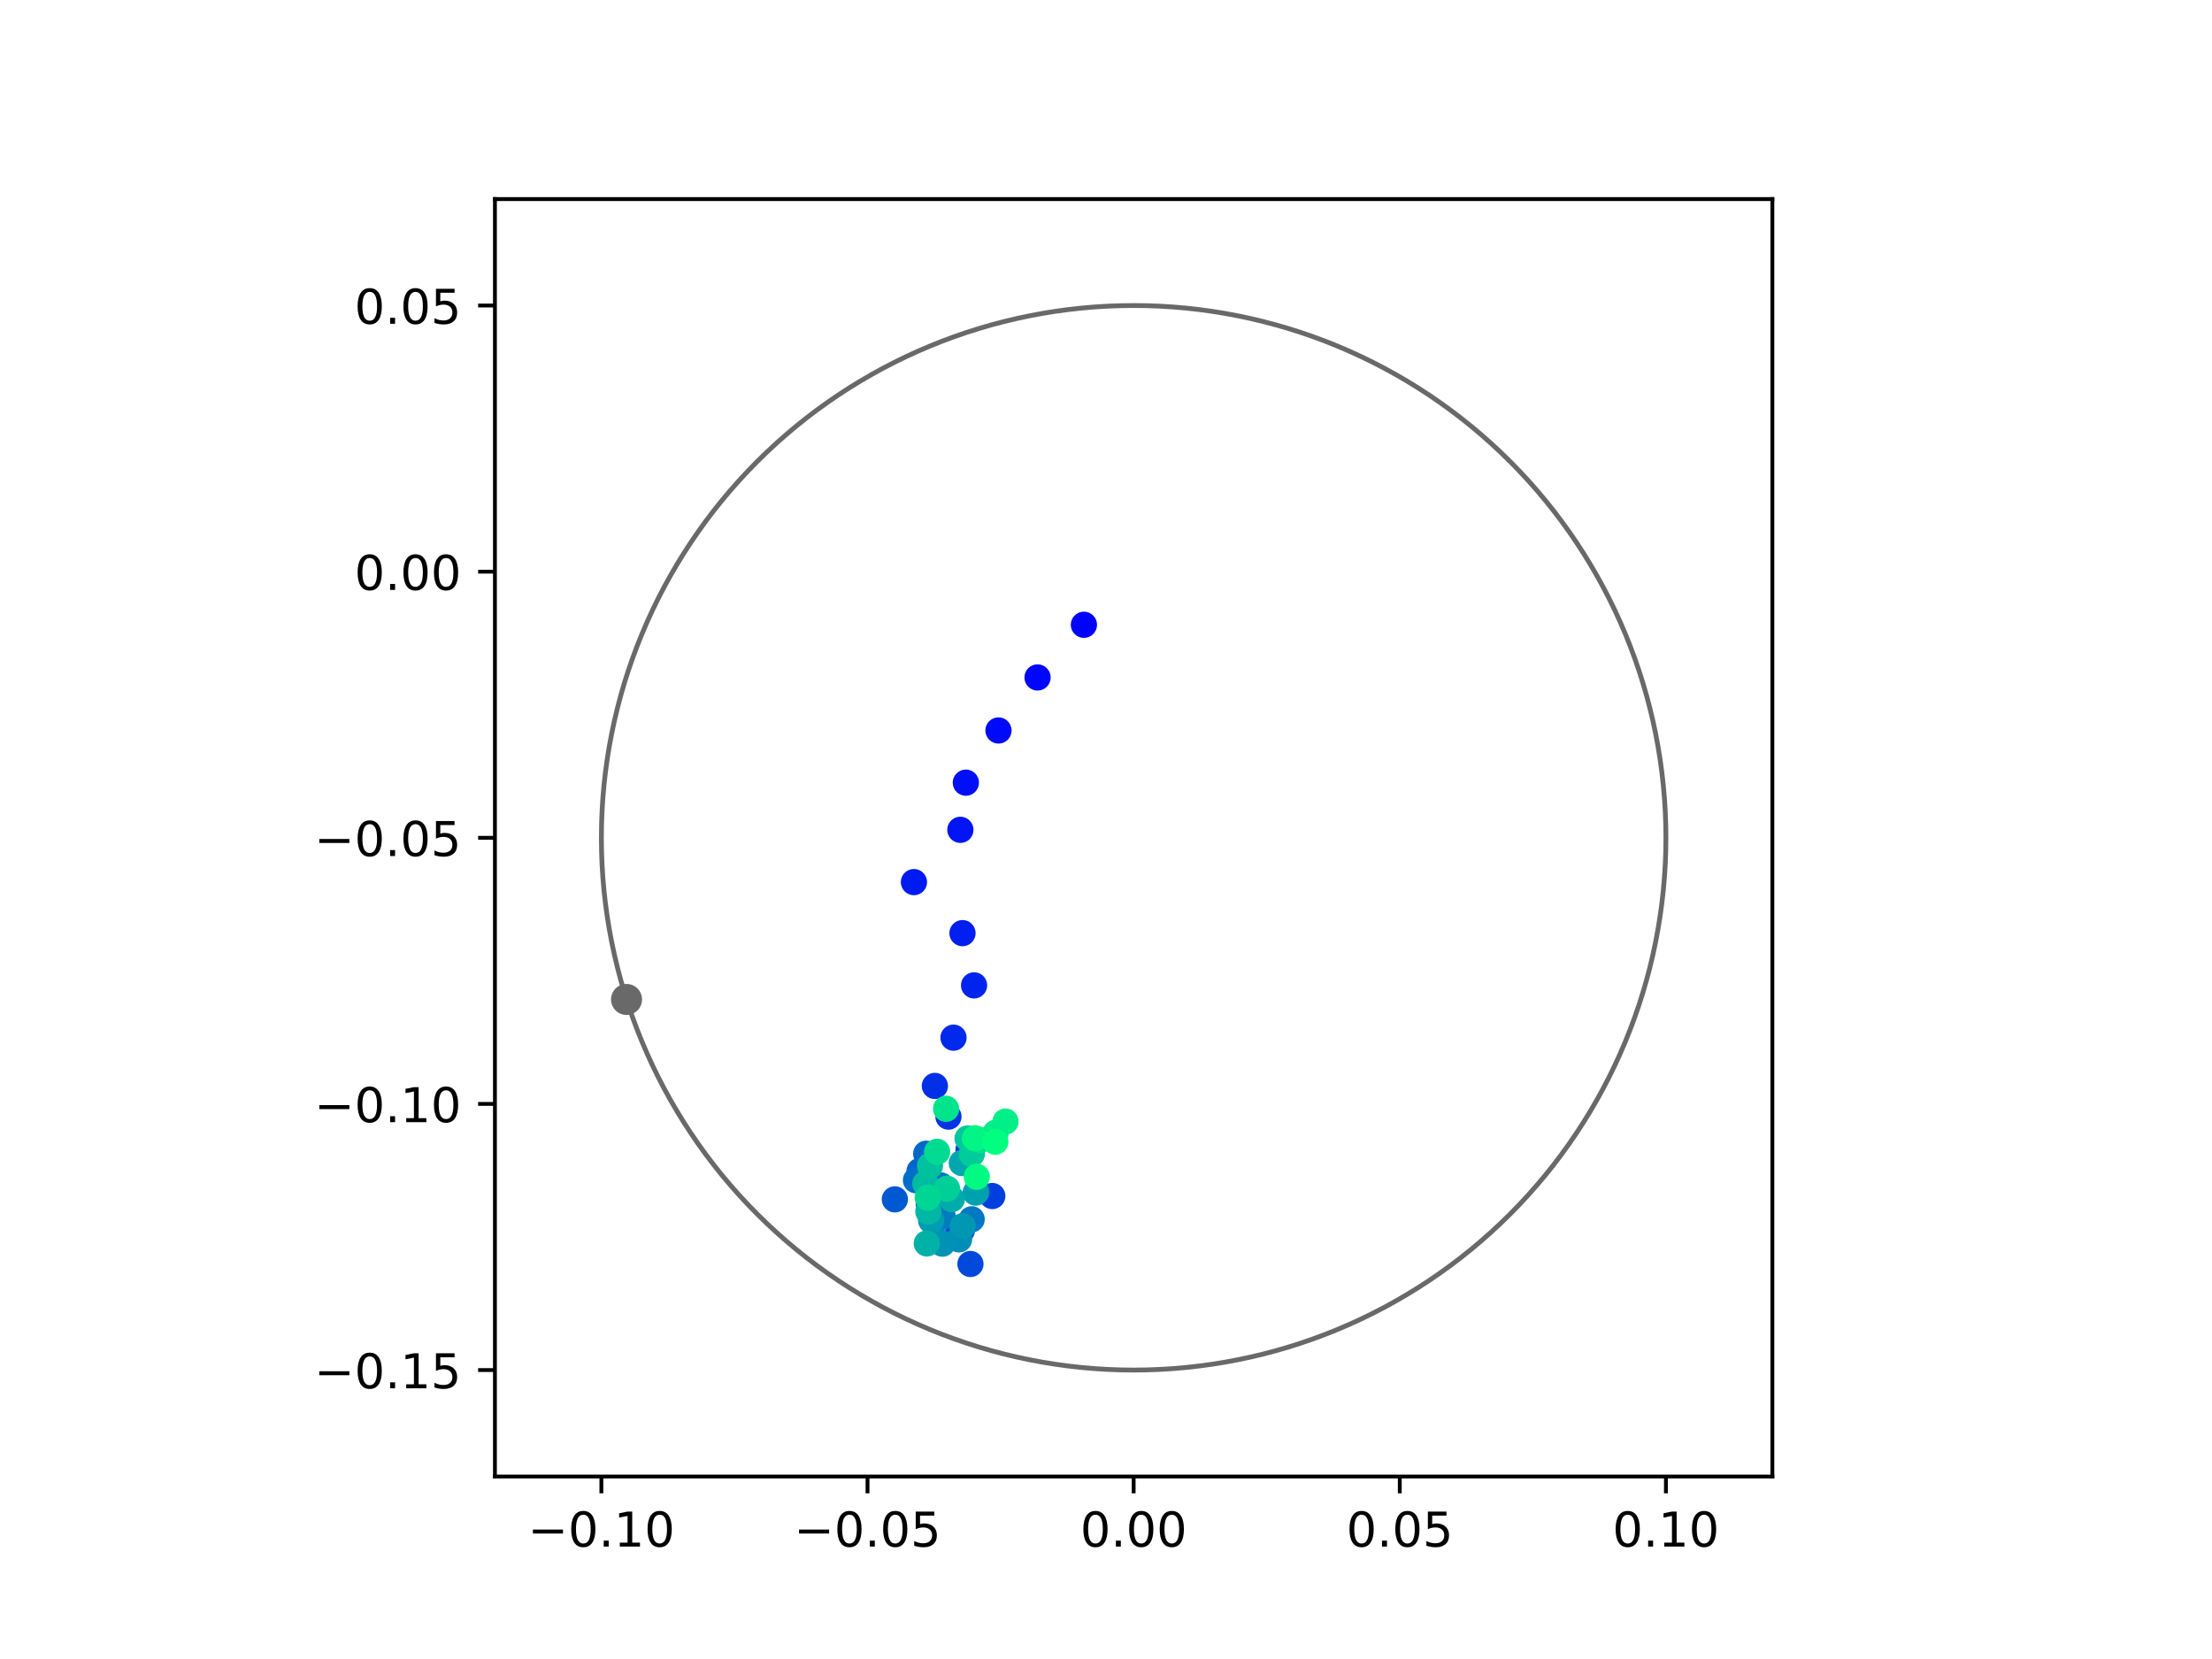 <?xml version="1.0" encoding="utf-8" standalone="no"?>
<!DOCTYPE svg PUBLIC "-//W3C//DTD SVG 1.1//EN"
  "http://www.w3.org/Graphics/SVG/1.1/DTD/svg11.dtd">
<!-- Created with matplotlib (https://matplotlib.org/) -->
<svg height="345.6pt" version="1.1" viewBox="0 0 460.8 345.6" width="460.8pt" xmlns="http://www.w3.org/2000/svg" xmlns:xlink="http://www.w3.org/1999/xlink">
 <defs>
  <style type="text/css">
*{stroke-linecap:butt;stroke-linejoin:round;}
  </style>
 </defs>
 <g id="figure_1">
  <g id="patch_1">
   <path d="M 0 345.6 
L 460.8 345.6 
L 460.8 0 
L 0 0 
z
" style="fill:#ffffff;"/>
  </g>
  <g id="axes_1">
   <g id="patch_2">
    <path d="M 103.104 307.584 
L 369.216 307.584 
L 369.216 41.472 
L 103.104 41.472 
z
" style="fill:#ffffff;"/>
   </g>
   <g id="PathCollection_1">
    <defs>
     <path d="M 0 2.236 
C 0.593 2.236 1.162 2 1.581 1.581 
C 2 1.162 2.236 0.593 2.236 0 
C 2.236 -0.593 2 -1.162 1.581 -1.581 
C 1.162 -2 0.593 -2.236 0 -2.236 
C -0.593 -2.236 -1.162 -2 -1.581 -1.581 
C -2 -1.162 -2.236 -0.593 -2.236 0 
C -2.236 0.593 -2 1.162 -1.581 1.581 
C -1.162 2 -0.593 2.236 0 2.236 
z
" id="C0_0_cc6f4d419e"/>
    </defs>
    <g clip-path="url(#p15d0cfaeec)">
     <use style="fill:#0000ff;stroke:#0000ff;" x="225.797" xlink:href="#C0_0_cc6f4d419e" y="130.154"/>
    </g>
    <g clip-path="url(#p15d0cfaeec)">
     <use style="fill:#0005fc;stroke:#0005fc;" x="216.14" xlink:href="#C0_0_cc6f4d419e" y="141.128"/>
    </g>
    <g clip-path="url(#p15d0cfaeec)">
     <use style="fill:#000afa;stroke:#000afa;" x="208.003" xlink:href="#C0_0_cc6f4d419e" y="152.172"/>
    </g>
    <g clip-path="url(#p15d0cfaeec)">
     <use style="fill:#000ff8;stroke:#000ff8;" x="201.204" xlink:href="#C0_0_cc6f4d419e" y="163.043"/>
    </g>
    <g clip-path="url(#p15d0cfaeec)">
     <use style="fill:#0014f5;stroke:#0014f5;" x="200.061" xlink:href="#C0_0_cc6f4d419e" y="172.868"/>
    </g>
    <g clip-path="url(#p15d0cfaeec)">
     <use style="fill:#001af2;stroke:#001af2;" x="190.39" xlink:href="#C0_0_cc6f4d419e" y="183.756"/>
    </g>
    <g clip-path="url(#p15d0cfaeec)">
     <use style="fill:#001ff0;stroke:#001ff0;" x="200.502" xlink:href="#C0_0_cc6f4d419e" y="194.39"/>
    </g>
    <g clip-path="url(#p15d0cfaeec)">
     <use style="fill:#0024ed;stroke:#0024ed;" x="202.915" xlink:href="#C0_0_cc6f4d419e" y="205.272"/>
    </g>
    <g clip-path="url(#p15d0cfaeec)">
     <use style="fill:#0029eb;stroke:#0029eb;" x="198.632" xlink:href="#C0_0_cc6f4d419e" y="216.165"/>
    </g>
    <g clip-path="url(#p15d0cfaeec)">
     <use style="fill:#002fe8;stroke:#002fe8;" x="194.75" xlink:href="#C0_0_cc6f4d419e" y="226.221"/>
    </g>
    <g clip-path="url(#p15d0cfaeec)">
     <use style="fill:#0034e5;stroke:#0034e5;" x="197.578" xlink:href="#C0_0_cc6f4d419e" y="232.61"/>
    </g>
    <g clip-path="url(#p15d0cfaeec)">
     <use style="fill:#0039e2;stroke:#0039e2;" x="201.758" xlink:href="#C0_0_cc6f4d419e" y="239.549"/>
    </g>
    <g clip-path="url(#p15d0cfaeec)">
     <use style="fill:#003ee0;stroke:#003ee0;" x="206.711" xlink:href="#C0_0_cc6f4d419e" y="249.154"/>
    </g>
    <g clip-path="url(#p15d0cfaeec)">
     <use style="fill:#0043de;stroke:#0043de;" x="199.431" xlink:href="#C0_0_cc6f4d419e" y="257.277"/>
    </g>
    <g clip-path="url(#p15d0cfaeec)">
     <use style="fill:#0049db;stroke:#0049db;" x="202.16" xlink:href="#C0_0_cc6f4d419e" y="263.311"/>
    </g>
    <g clip-path="url(#p15d0cfaeec)">
     <use style="fill:#004ed8;stroke:#004ed8;" x="200.4" xlink:href="#C0_0_cc6f4d419e" y="256.265"/>
    </g>
    <g clip-path="url(#p15d0cfaeec)">
     <use style="fill:#0053d6;stroke:#0053d6;" x="194.004" xlink:href="#C0_0_cc6f4d419e" y="246.887"/>
    </g>
    <g clip-path="url(#p15d0cfaeec)">
     <use style="fill:#0058d3;stroke:#0058d3;" x="186.411" xlink:href="#C0_0_cc6f4d419e" y="249.848"/>
    </g>
    <g clip-path="url(#p15d0cfaeec)">
     <use style="fill:#005ed0;stroke:#005ed0;" x="193.474" xlink:href="#C0_0_cc6f4d419e" y="250.816"/>
    </g>
    <g clip-path="url(#p15d0cfaeec)">
     <use style="fill:#0063ce;stroke:#0063ce;" x="191.56" xlink:href="#C0_0_cc6f4d419e" y="243.947"/>
    </g>
    <g clip-path="url(#p15d0cfaeec)">
     <use style="fill:#0068cb;stroke:#0068cb;" x="192.941" xlink:href="#C0_0_cc6f4d419e" y="240.337"/>
    </g>
    <g clip-path="url(#p15d0cfaeec)">
     <use style="fill:#006dc8;stroke:#006dc8;" x="190.816" xlink:href="#C0_0_cc6f4d419e" y="245.862"/>
    </g>
    <g clip-path="url(#p15d0cfaeec)">
     <use style="fill:#0072c6;stroke:#0072c6;" x="195.996" xlink:href="#C0_0_cc6f4d419e" y="246.945"/>
    </g>
    <g clip-path="url(#p15d0cfaeec)">
     <use style="fill:#0078c3;stroke:#0078c3;" x="202.415" xlink:href="#C0_0_cc6f4d419e" y="254"/>
    </g>
    <g clip-path="url(#p15d0cfaeec)">
     <use style="fill:#007dc0;stroke:#007dc0;" x="196.386" xlink:href="#C0_0_cc6f4d419e" y="253.48"/>
    </g>
    <g clip-path="url(#p15d0cfaeec)">
     <use style="fill:#0082be;stroke:#0082be;" x="203.43" xlink:href="#C0_0_cc6f4d419e" y="248.26"/>
    </g>
    <g clip-path="url(#p15d0cfaeec)">
     <use style="fill:#0087bc;stroke:#0087bc;" x="195.31" xlink:href="#C0_0_cc6f4d419e" y="258.533"/>
    </g>
    <g clip-path="url(#p15d0cfaeec)">
     <use style="fill:#008db8;stroke:#008db8;" x="199.791" xlink:href="#C0_0_cc6f4d419e" y="258.186"/>
    </g>
    <g clip-path="url(#p15d0cfaeec)">
     <use style="fill:#0092b6;stroke:#0092b6;" x="196.314" xlink:href="#C0_0_cc6f4d419e" y="259.077"/>
    </g>
    <g clip-path="url(#p15d0cfaeec)">
     <use style="fill:#0097b3;stroke:#0097b3;" x="200.541" xlink:href="#C0_0_cc6f4d419e" y="255.445"/>
    </g>
    <g clip-path="url(#p15d0cfaeec)">
     <use style="fill:#009cb1;stroke:#009cb1;" x="193.972" xlink:href="#C0_0_cc6f4d419e" y="254.262"/>
    </g>
    <g clip-path="url(#p15d0cfaeec)">
     <use style="fill:#00a1ae;stroke:#00a1ae;" x="203.248" xlink:href="#C0_0_cc6f4d419e" y="248.448"/>
    </g>
    <g clip-path="url(#p15d0cfaeec)">
     <use style="fill:#00a7ac;stroke:#00a7ac;" x="200.354" xlink:href="#C0_0_cc6f4d419e" y="242.278"/>
    </g>
    <g clip-path="url(#p15d0cfaeec)">
     <use style="fill:#00aca9;stroke:#00aca9;" x="198.288" xlink:href="#C0_0_cc6f4d419e" y="249.793"/>
    </g>
    <g clip-path="url(#p15d0cfaeec)">
     <use style="fill:#00b1a6;stroke:#00b1a6;" x="193.071" xlink:href="#C0_0_cc6f4d419e" y="259.029"/>
    </g>
    <g clip-path="url(#p15d0cfaeec)">
     <use style="fill:#00b6a4;stroke:#00b6a4;" x="193.393" xlink:href="#C0_0_cc6f4d419e" y="252.396"/>
    </g>
    <g clip-path="url(#p15d0cfaeec)">
     <use style="fill:#00bca1;stroke:#00bca1;" x="192.764" xlink:href="#C0_0_cc6f4d419e" y="246.586"/>
    </g>
    <g clip-path="url(#p15d0cfaeec)">
     <use style="fill:#00c19e;stroke:#00c19e;" x="193.733" xlink:href="#C0_0_cc6f4d419e" y="242.857"/>
    </g>
    <g clip-path="url(#p15d0cfaeec)">
     <use style="fill:#00c69c;stroke:#00c69c;" x="201.557" xlink:href="#C0_0_cc6f4d419e" y="237.167"/>
    </g>
    <g clip-path="url(#p15d0cfaeec)">
     <use style="fill:#00cb9a;stroke:#00cb9a;" x="202.447" xlink:href="#C0_0_cc6f4d419e" y="240.396"/>
    </g>
    <g clip-path="url(#p15d0cfaeec)">
     <use style="fill:#00d097;stroke:#00d097;" x="197.291" xlink:href="#C0_0_cc6f4d419e" y="247.622"/>
    </g>
    <g clip-path="url(#p15d0cfaeec)">
     <use style="fill:#00d694;stroke:#00d694;" x="193.269" xlink:href="#C0_0_cc6f4d419e" y="249.493"/>
    </g>
    <g clip-path="url(#p15d0cfaeec)">
     <use style="fill:#00db92;stroke:#00db92;" x="195.213" xlink:href="#C0_0_cc6f4d419e" y="239.937"/>
    </g>
    <g clip-path="url(#p15d0cfaeec)">
     <use style="fill:#00e08f;stroke:#00e08f;" x="204.154" xlink:href="#C0_0_cc6f4d419e" y="237.493"/>
    </g>
    <g clip-path="url(#p15d0cfaeec)">
     <use style="fill:#00e58c;stroke:#00e58c;" x="197.085" xlink:href="#C0_0_cc6f4d419e" y="230.977"/>
    </g>
    <g clip-path="url(#p15d0cfaeec)">
     <use style="fill:#00eb8a;stroke:#00eb8a;" x="207.398" xlink:href="#C0_0_cc6f4d419e" y="235.986"/>
    </g>
    <g clip-path="url(#p15d0cfaeec)">
     <use style="fill:#00f087;stroke:#00f087;" x="209.459" xlink:href="#C0_0_cc6f4d419e" y="233.646"/>
    </g>
    <g clip-path="url(#p15d0cfaeec)">
     <use style="fill:#00f584;stroke:#00f584;" x="203.102" xlink:href="#C0_0_cc6f4d419e" y="237.128"/>
    </g>
    <g clip-path="url(#p15d0cfaeec)">
     <use style="fill:#00fa82;stroke:#00fa82;" x="203.482" xlink:href="#C0_0_cc6f4d419e" y="245.144"/>
    </g>
    <g clip-path="url(#p15d0cfaeec)">
     <use style="fill:#00ff80;stroke:#00ff80;" x="207.338" xlink:href="#C0_0_cc6f4d419e" y="237.838"/>
    </g>
   </g>
   <g id="PathCollection_2">
    <defs>
     <path d="M 0 2.739 
C 0.726 2.739 1.423 2.45 1.936 1.936 
C 2.45 1.423 2.739 0.726 2.739 0 
C 2.739 -0.726 2.45 -1.423 1.936 -1.936 
C 1.423 -2.45 0.726 -2.739 0 -2.739 
C -0.726 -2.739 -1.423 -2.45 -1.936 -1.936 
C -2.45 -1.423 -2.739 -0.726 -2.739 0 
C -2.739 0.726 -2.45 1.423 -1.936 1.936 
C -1.423 2.45 -0.726 2.739 0 2.739 
z
" id="md6026edd00" style="stroke:#696969;"/>
    </defs>
    <g clip-path="url(#p15d0cfaeec)">
     <use style="fill:#696969;stroke:#696969;" x="130.518" xlink:href="#md6026edd00" y="208.205"/>
    </g>
   </g>
   <g id="patch_3">
    <path clip-path="url(#p15d0cfaeec)" d="M 236.16 285.408 
C 265.566 285.408 293.771 273.725 314.564 252.932 
C 335.357 232.139 347.04 203.934 347.04 174.528 
C 347.04 145.122 335.357 116.917 314.564 96.124 
C 293.771 75.331 265.566 63.648 236.16 63.648 
C 206.754 63.648 178.549 75.331 157.756 96.124 
C 136.963 116.917 125.28 145.122 125.28 174.528 
C 125.28 203.934 136.963 232.139 157.756 252.932 
C 178.549 273.725 206.754 285.408 236.16 285.408 
z
" style="fill:none;stroke:#696969;stroke-linejoin:miter;"/>
   </g>
   <g id="matplotlib.axis_1">
    <g id="xtick_1">
     <g id="line2d_1">
      <defs>
       <path d="M 0 0 
L 0 3.5 
" id="m2dc69df8c8" style="stroke:#000000;stroke-width:0.8;"/>
      </defs>
      <g>
       <use style="stroke:#000000;stroke-width:0.8;" x="125.28" xlink:href="#m2dc69df8c8" y="307.584"/>
      </g>
     </g>
     <g id="text_1">
      <!-- −0.10 -->
      <defs>
       <path d="M 10.594 35.5 
L 73.188 35.5 
L 73.188 27.203 
L 10.594 27.203 
z
" id="DejaVuSans-8722"/>
       <path d="M 31.781 66.406 
Q 24.172 66.406 20.328 58.906 
Q 16.5 51.422 16.5 36.375 
Q 16.5 21.391 20.328 13.891 
Q 24.172 6.391 31.781 6.391 
Q 39.453 6.391 43.281 13.891 
Q 47.125 21.391 47.125 36.375 
Q 47.125 51.422 43.281 58.906 
Q 39.453 66.406 31.781 66.406 
z
M 31.781 74.219 
Q 44.047 74.219 50.516 64.516 
Q 56.984 54.828 56.984 36.375 
Q 56.984 17.969 50.516 8.266 
Q 44.047 -1.422 31.781 -1.422 
Q 19.531 -1.422 13.062 8.266 
Q 6.594 17.969 6.594 36.375 
Q 6.594 54.828 13.062 64.516 
Q 19.531 74.219 31.781 74.219 
z
" id="DejaVuSans-48"/>
       <path d="M 10.688 12.406 
L 21 12.406 
L 21 0 
L 10.688 0 
z
" id="DejaVuSans-46"/>
       <path d="M 12.406 8.297 
L 28.516 8.297 
L 28.516 63.922 
L 10.984 60.406 
L 10.984 69.391 
L 28.422 72.906 
L 38.281 72.906 
L 38.281 8.297 
L 54.391 8.297 
L 54.391 0 
L 12.406 0 
z
" id="DejaVuSans-49"/>
      </defs>
      <g transform="translate(109.957 322.182)scale(0.1 -0.1)">
       <use xlink:href="#DejaVuSans-8722"/>
       <use x="83.789" xlink:href="#DejaVuSans-48"/>
       <use x="147.412" xlink:href="#DejaVuSans-46"/>
       <use x="179.199" xlink:href="#DejaVuSans-49"/>
       <use x="242.822" xlink:href="#DejaVuSans-48"/>
      </g>
     </g>
    </g>
    <g id="xtick_2">
     <g id="line2d_2">
      <g>
       <use style="stroke:#000000;stroke-width:0.8;" x="180.72" xlink:href="#m2dc69df8c8" y="307.584"/>
      </g>
     </g>
     <g id="text_2">
      <!-- −0.05 -->
      <defs>
       <path d="M 10.797 72.906 
L 49.516 72.906 
L 49.516 64.594 
L 19.828 64.594 
L 19.828 46.734 
Q 21.969 47.469 24.109 47.828 
Q 26.266 48.188 28.422 48.188 
Q 40.625 48.188 47.75 41.5 
Q 54.891 34.812 54.891 23.391 
Q 54.891 11.625 47.562 5.094 
Q 40.234 -1.422 26.906 -1.422 
Q 22.312 -1.422 17.547 -0.641 
Q 12.797 0.141 7.719 1.703 
L 7.719 11.625 
Q 12.109 9.234 16.797 8.062 
Q 21.484 6.891 26.703 6.891 
Q 35.156 6.891 40.078 11.328 
Q 45.016 15.766 45.016 23.391 
Q 45.016 31 40.078 35.438 
Q 35.156 39.891 26.703 39.891 
Q 22.75 39.891 18.812 39.016 
Q 14.891 38.141 10.797 36.281 
z
" id="DejaVuSans-53"/>
      </defs>
      <g transform="translate(165.397 322.182)scale(0.1 -0.1)">
       <use xlink:href="#DejaVuSans-8722"/>
       <use x="83.789" xlink:href="#DejaVuSans-48"/>
       <use x="147.412" xlink:href="#DejaVuSans-46"/>
       <use x="179.199" xlink:href="#DejaVuSans-48"/>
       <use x="242.822" xlink:href="#DejaVuSans-53"/>
      </g>
     </g>
    </g>
    <g id="xtick_3">
     <g id="line2d_3">
      <g>
       <use style="stroke:#000000;stroke-width:0.8;" x="236.16" xlink:href="#m2dc69df8c8" y="307.584"/>
      </g>
     </g>
     <g id="text_3">
      <!-- 0.00 -->
      <g transform="translate(225.027 322.182)scale(0.1 -0.1)">
       <use xlink:href="#DejaVuSans-48"/>
       <use x="63.623" xlink:href="#DejaVuSans-46"/>
       <use x="95.41" xlink:href="#DejaVuSans-48"/>
       <use x="159.033" xlink:href="#DejaVuSans-48"/>
      </g>
     </g>
    </g>
    <g id="xtick_4">
     <g id="line2d_4">
      <g>
       <use style="stroke:#000000;stroke-width:0.8;" x="291.6" xlink:href="#m2dc69df8c8" y="307.584"/>
      </g>
     </g>
     <g id="text_4">
      <!-- 0.05 -->
      <g transform="translate(280.467 322.182)scale(0.1 -0.1)">
       <use xlink:href="#DejaVuSans-48"/>
       <use x="63.623" xlink:href="#DejaVuSans-46"/>
       <use x="95.41" xlink:href="#DejaVuSans-48"/>
       <use x="159.033" xlink:href="#DejaVuSans-53"/>
      </g>
     </g>
    </g>
    <g id="xtick_5">
     <g id="line2d_5">
      <g>
       <use style="stroke:#000000;stroke-width:0.8;" x="347.04" xlink:href="#m2dc69df8c8" y="307.584"/>
      </g>
     </g>
     <g id="text_5">
      <!-- 0.10 -->
      <g transform="translate(335.907 322.182)scale(0.1 -0.1)">
       <use xlink:href="#DejaVuSans-48"/>
       <use x="63.623" xlink:href="#DejaVuSans-46"/>
       <use x="95.41" xlink:href="#DejaVuSans-49"/>
       <use x="159.033" xlink:href="#DejaVuSans-48"/>
      </g>
     </g>
    </g>
   </g>
   <g id="matplotlib.axis_2">
    <g id="ytick_1">
     <g id="line2d_6">
      <defs>
       <path d="M 0 0 
L -3.5 0 
" id="mc5dcc01dc6" style="stroke:#000000;stroke-width:0.8;"/>
      </defs>
      <g>
       <use style="stroke:#000000;stroke-width:0.8;" x="103.104" xlink:href="#mc5dcc01dc6" y="285.408"/>
      </g>
     </g>
     <g id="text_6">
      <!-- −0.15 -->
      <g transform="translate(65.459 289.207)scale(0.1 -0.1)">
       <use xlink:href="#DejaVuSans-8722"/>
       <use x="83.789" xlink:href="#DejaVuSans-48"/>
       <use x="147.412" xlink:href="#DejaVuSans-46"/>
       <use x="179.199" xlink:href="#DejaVuSans-49"/>
       <use x="242.822" xlink:href="#DejaVuSans-53"/>
      </g>
     </g>
    </g>
    <g id="ytick_2">
     <g id="line2d_7">
      <g>
       <use style="stroke:#000000;stroke-width:0.8;" x="103.104" xlink:href="#mc5dcc01dc6" y="229.968"/>
      </g>
     </g>
     <g id="text_7">
      <!-- −0.10 -->
      <g transform="translate(65.459 233.767)scale(0.1 -0.1)">
       <use xlink:href="#DejaVuSans-8722"/>
       <use x="83.789" xlink:href="#DejaVuSans-48"/>
       <use x="147.412" xlink:href="#DejaVuSans-46"/>
       <use x="179.199" xlink:href="#DejaVuSans-49"/>
       <use x="242.822" xlink:href="#DejaVuSans-48"/>
      </g>
     </g>
    </g>
    <g id="ytick_3">
     <g id="line2d_8">
      <g>
       <use style="stroke:#000000;stroke-width:0.8;" x="103.104" xlink:href="#mc5dcc01dc6" y="174.528"/>
      </g>
     </g>
     <g id="text_8">
      <!-- −0.05 -->
      <g transform="translate(65.459 178.327)scale(0.1 -0.1)">
       <use xlink:href="#DejaVuSans-8722"/>
       <use x="83.789" xlink:href="#DejaVuSans-48"/>
       <use x="147.412" xlink:href="#DejaVuSans-46"/>
       <use x="179.199" xlink:href="#DejaVuSans-48"/>
       <use x="242.822" xlink:href="#DejaVuSans-53"/>
      </g>
     </g>
    </g>
    <g id="ytick_4">
     <g id="line2d_9">
      <g>
       <use style="stroke:#000000;stroke-width:0.8;" x="103.104" xlink:href="#mc5dcc01dc6" y="119.088"/>
      </g>
     </g>
     <g id="text_9">
      <!-- 0.00 -->
      <g transform="translate(73.838 122.887)scale(0.1 -0.1)">
       <use xlink:href="#DejaVuSans-48"/>
       <use x="63.623" xlink:href="#DejaVuSans-46"/>
       <use x="95.41" xlink:href="#DejaVuSans-48"/>
       <use x="159.033" xlink:href="#DejaVuSans-48"/>
      </g>
     </g>
    </g>
    <g id="ytick_5">
     <g id="line2d_10">
      <g>
       <use style="stroke:#000000;stroke-width:0.8;" x="103.104" xlink:href="#mc5dcc01dc6" y="63.648"/>
      </g>
     </g>
     <g id="text_10">
      <!-- 0.05 -->
      <g transform="translate(73.838 67.447)scale(0.1 -0.1)">
       <use xlink:href="#DejaVuSans-48"/>
       <use x="63.623" xlink:href="#DejaVuSans-46"/>
       <use x="95.41" xlink:href="#DejaVuSans-48"/>
       <use x="159.033" xlink:href="#DejaVuSans-53"/>
      </g>
     </g>
    </g>
   </g>
   <g id="patch_4">
    <path d="M 103.104 307.584 
L 103.104 41.472 
" style="fill:none;stroke:#000000;stroke-linecap:square;stroke-linejoin:miter;stroke-width:0.8;"/>
   </g>
   <g id="patch_5">
    <path d="M 369.216 307.584 
L 369.216 41.472 
" style="fill:none;stroke:#000000;stroke-linecap:square;stroke-linejoin:miter;stroke-width:0.8;"/>
   </g>
   <g id="patch_6">
    <path d="M 103.104 307.584 
L 369.216 307.584 
" style="fill:none;stroke:#000000;stroke-linecap:square;stroke-linejoin:miter;stroke-width:0.8;"/>
   </g>
   <g id="patch_7">
    <path d="M 103.104 41.472 
L 369.216 41.472 
" style="fill:none;stroke:#000000;stroke-linecap:square;stroke-linejoin:miter;stroke-width:0.8;"/>
   </g>
  </g>
 </g>
 <defs>
  <clipPath id="p15d0cfaeec">
   <rect height="266.112" width="266.112" x="103.104" y="41.472"/>
  </clipPath>
 </defs>
</svg>

